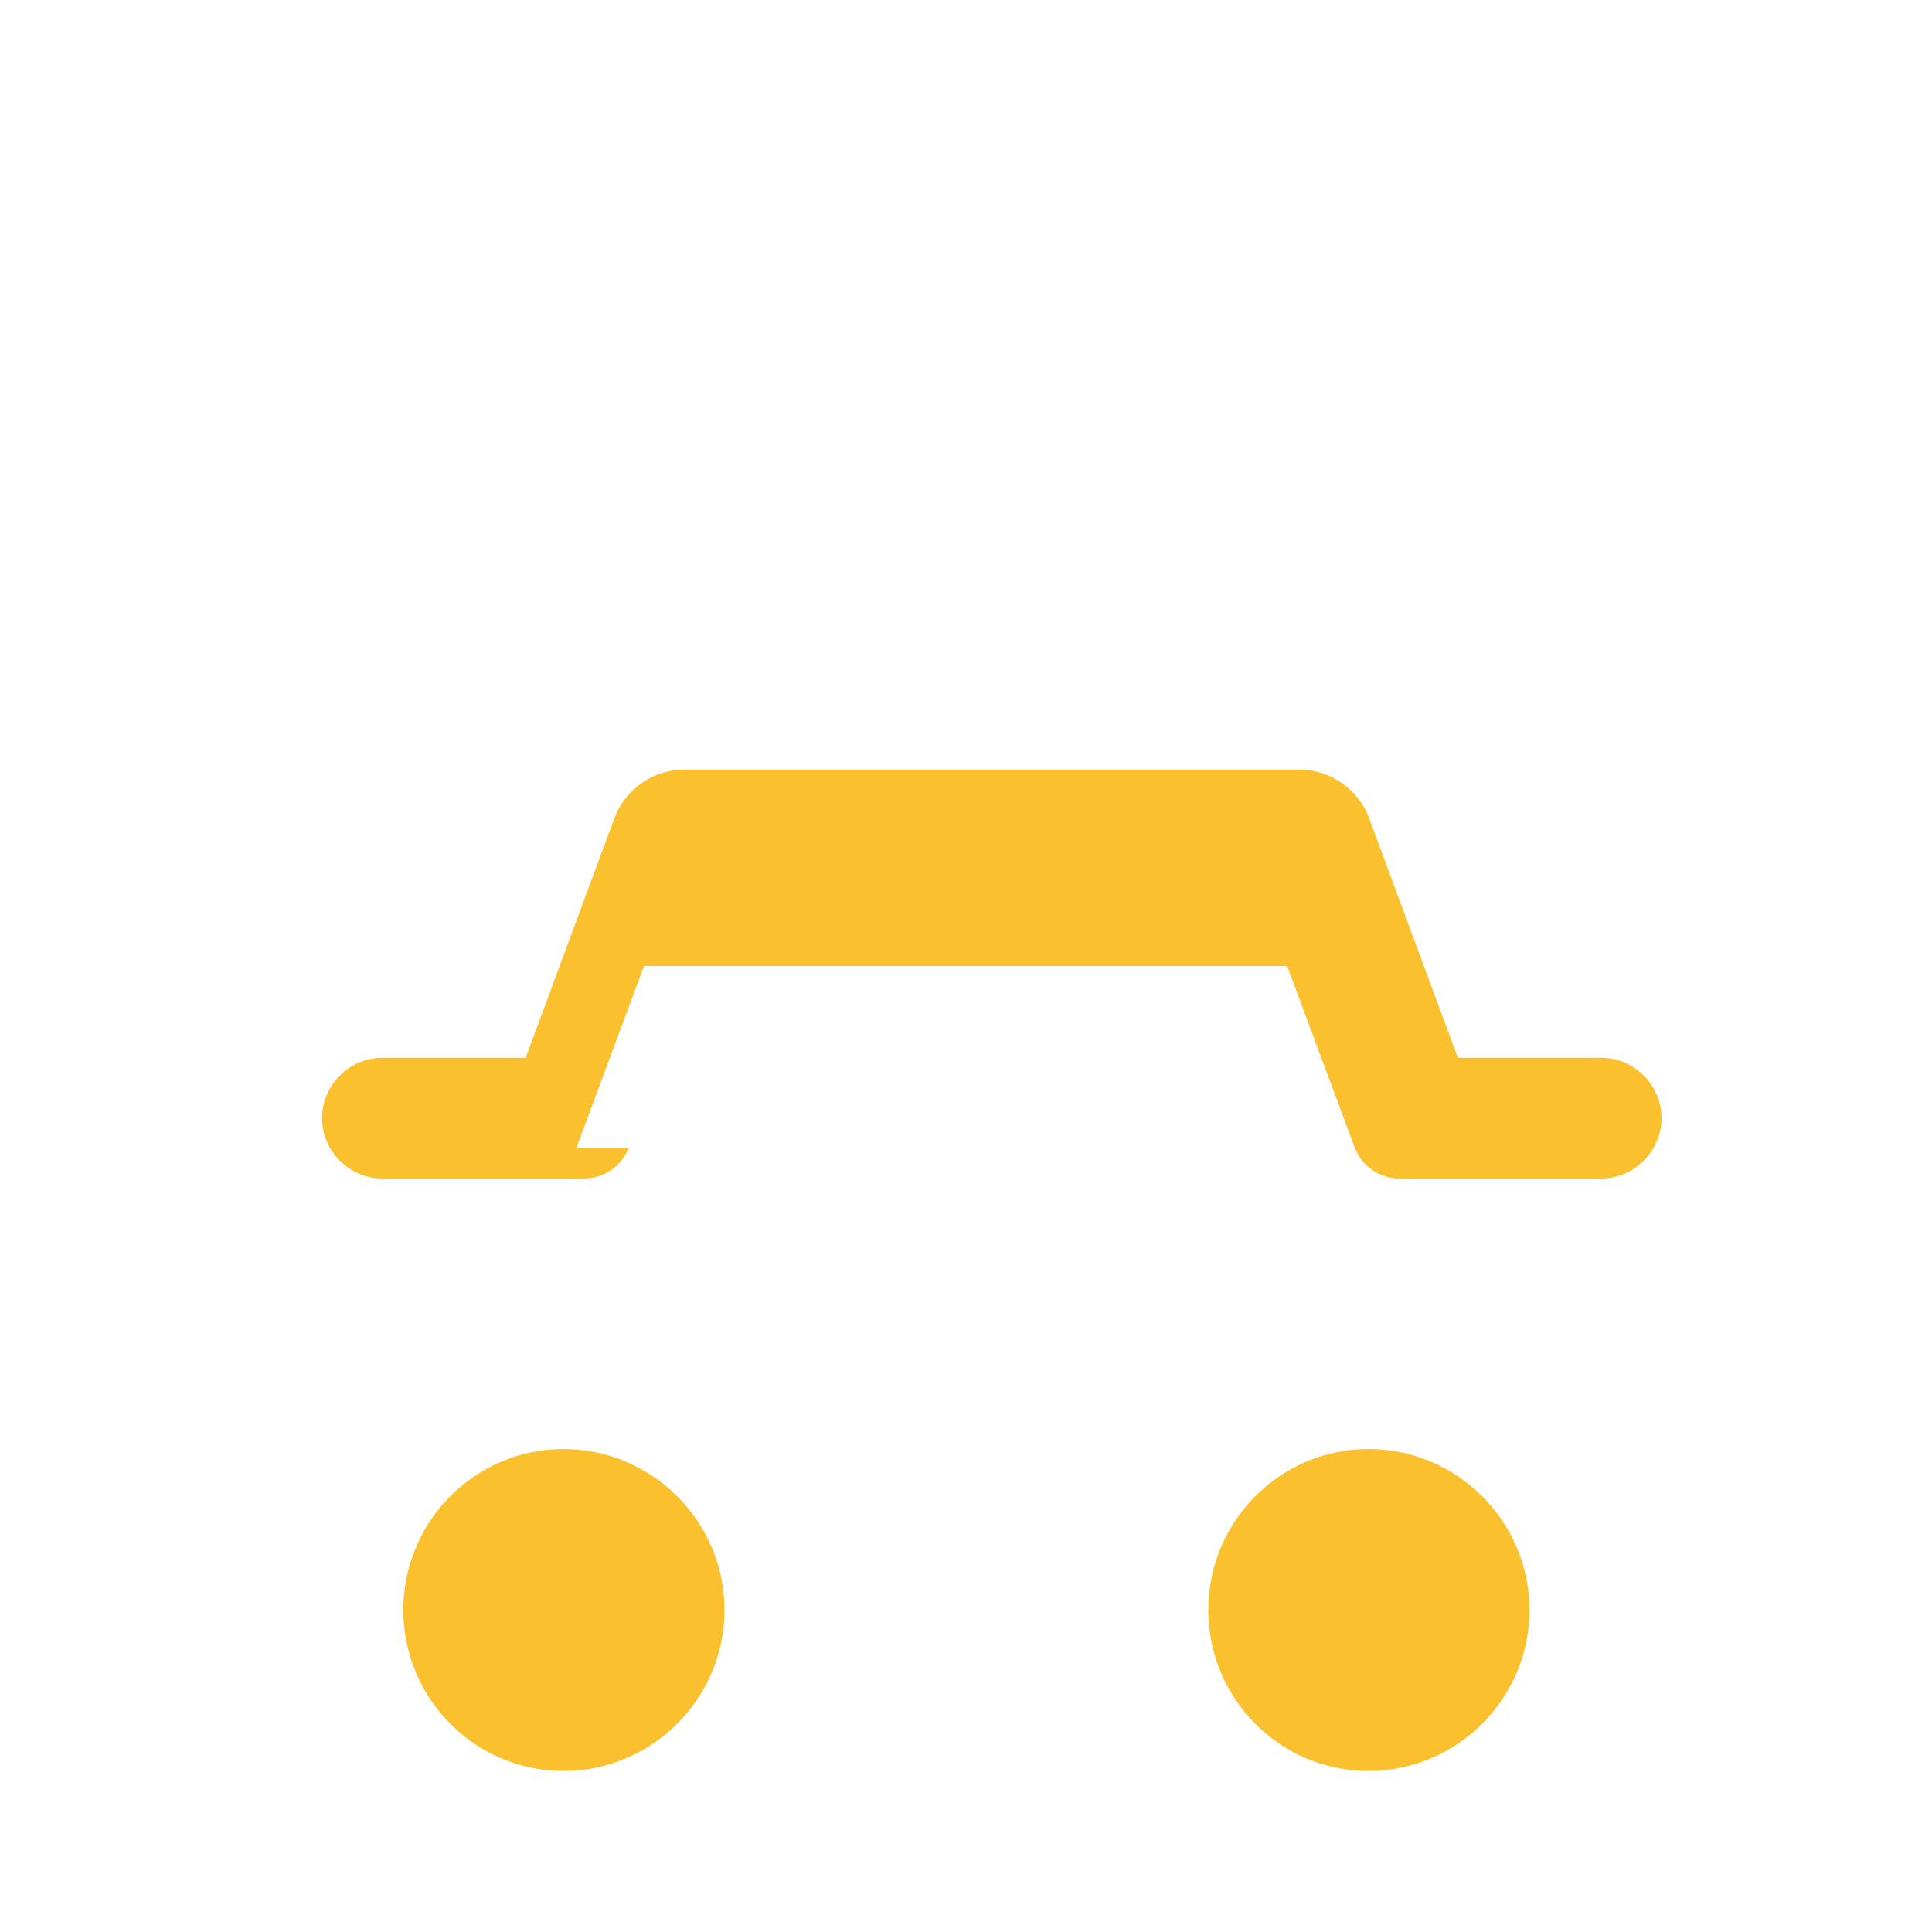 <svg xmlns="http://www.w3.org/2000/svg" width="32" height="32" fill="#fbc02d" viewBox="0 0 24 24"><path d="M7 18c-1.1 0-1.99.9-1.99 2S5.9 22 7 22s2-.9 2-2-.9-2-2-2zm10 0c-1.1 0-1.99.9-1.99 2S15.9 22 17 22s2-.9 2-2-.9-2-2-2zM7.16 14.26l.84-2.26h7.99l.84 2.26c.09.23.31.38.56.38h2.5c.41 0 .75-.34.75-.75s-.34-.75-.75-.75h-1.78l-1.1-2.97c-.13-.36-.48-.61-.87-.61H8.5c-.39 0-.74.25-.87.61l-1.1 2.97H4.75c-.41 0-.75.34-.75.75s.34.75.75.75h2.5c.25 0 .47-.15.56-.38z"/></svg>